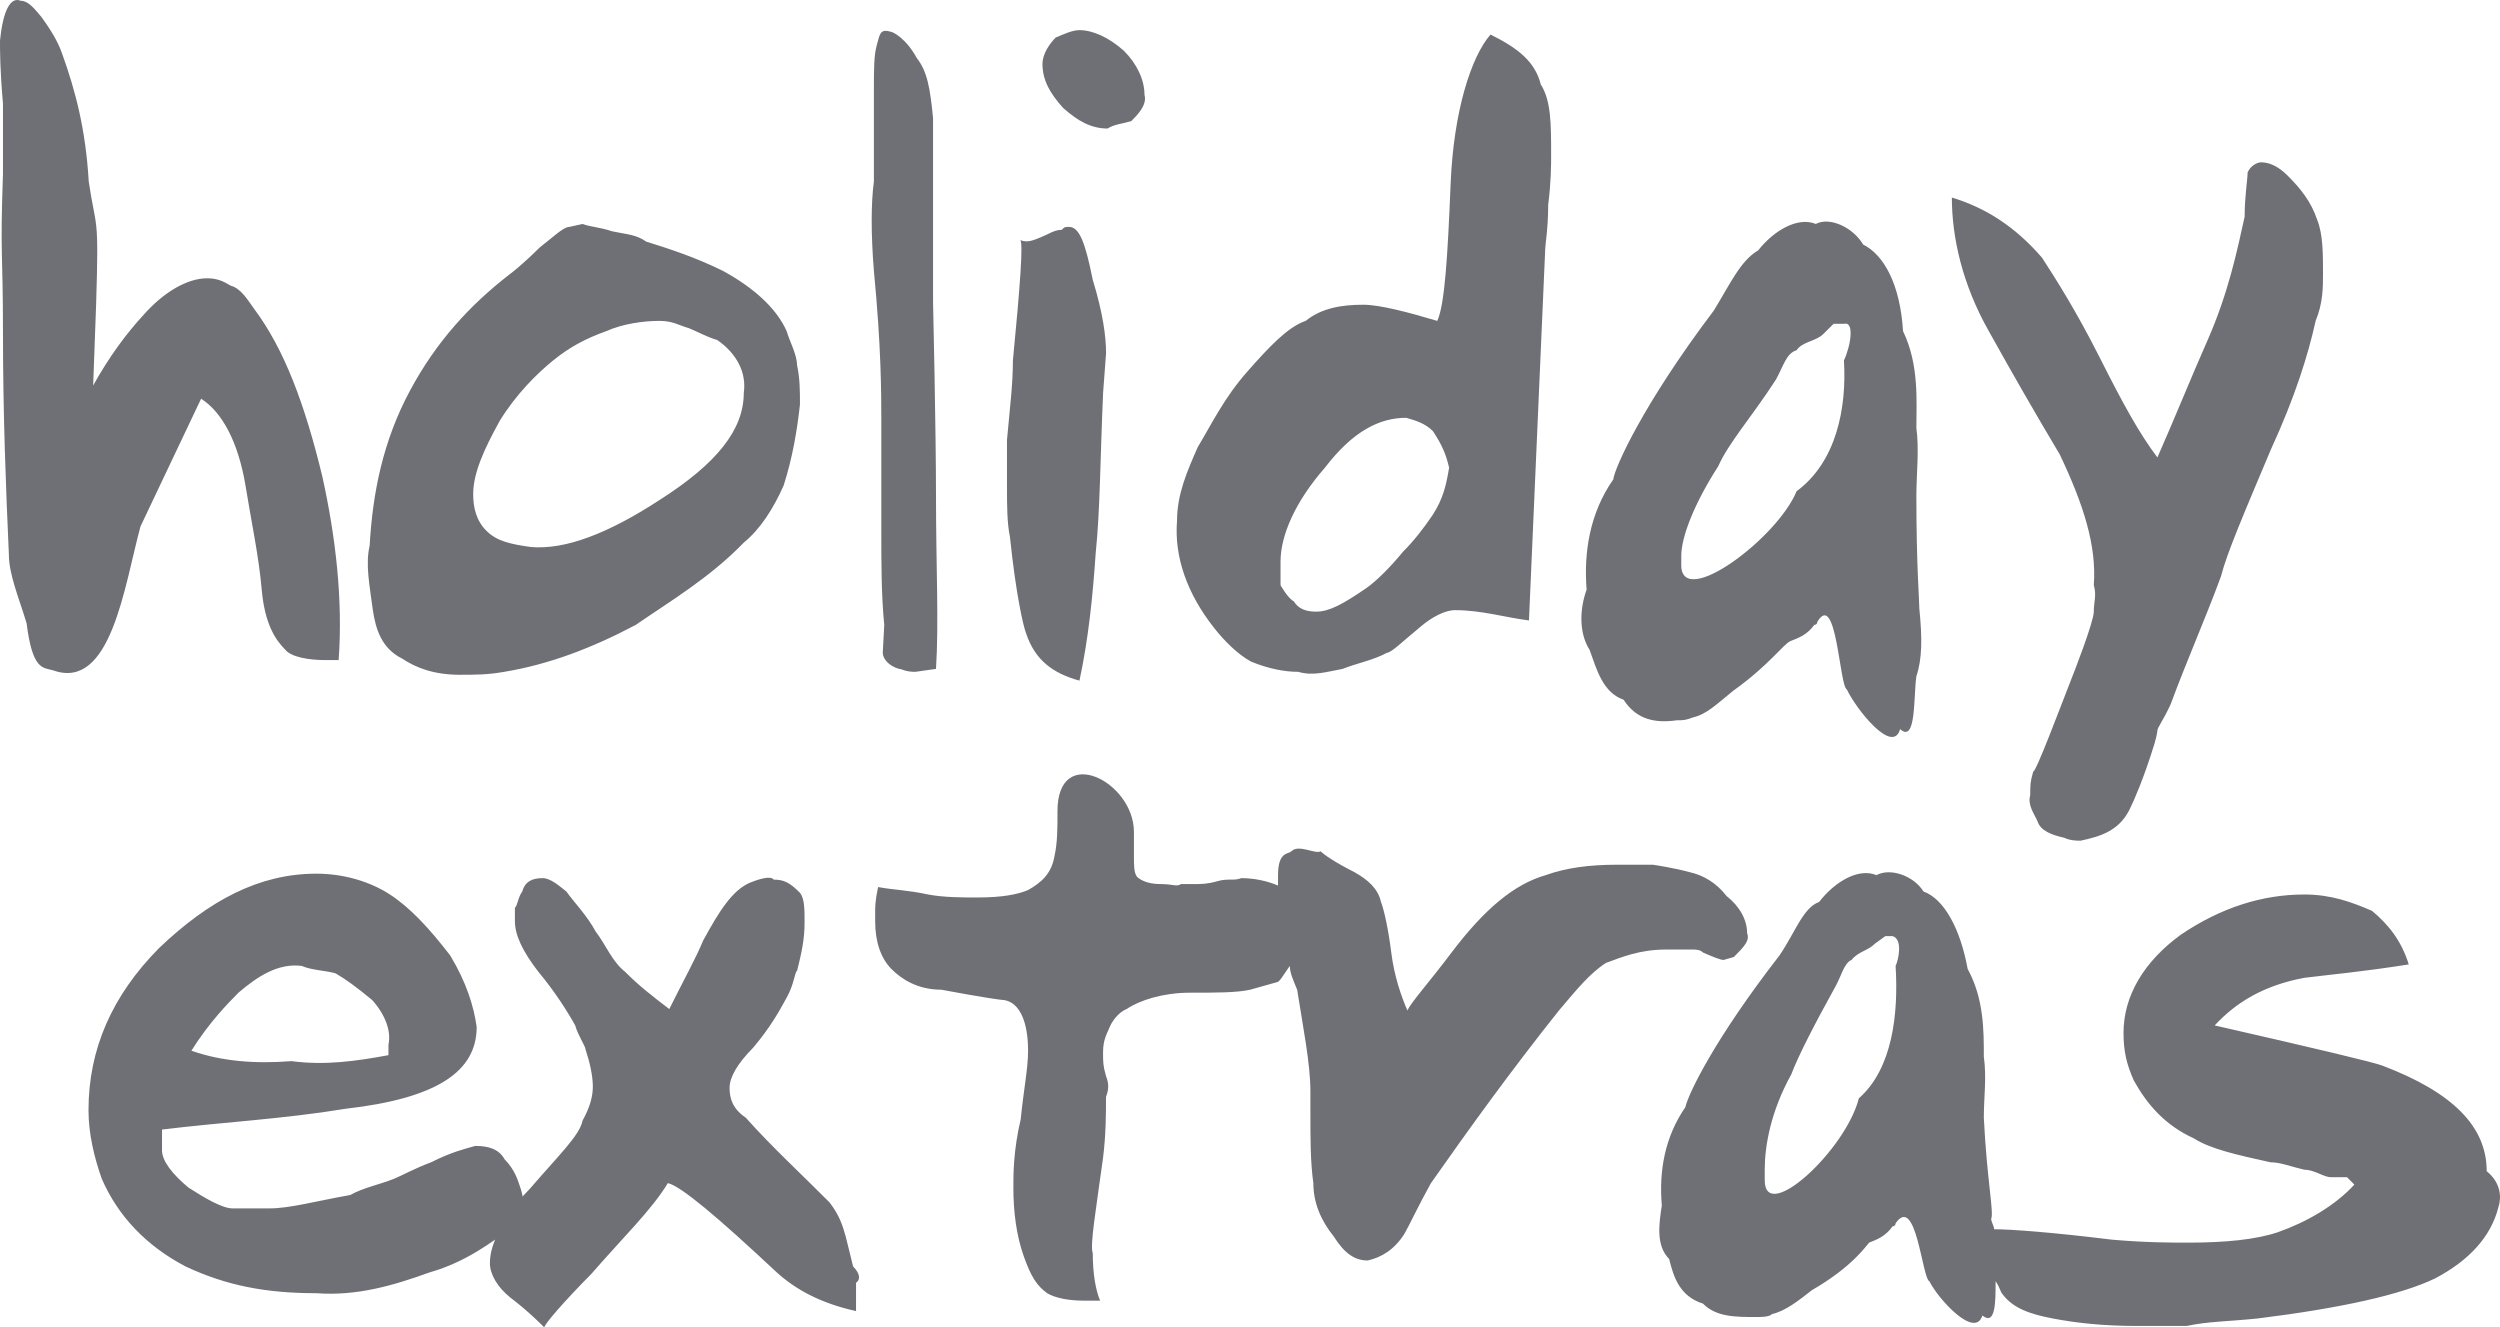 <?xml version="1.0" encoding="UTF-8"?>
<svg width="113px" height="60px" viewBox="0 0 113 60" version="1.1" xmlns="http://www.w3.org/2000/svg" xmlns:xlink="http://www.w3.org/1999/xlink">
    <!-- Generator: Sketch 57.1 (83088) - https://sketch.com -->
    <title>hx logo</title>
    <desc>Created with Sketch.</desc>
    <g id="Site-Pages" stroke="none" stroke-width="1" fill="none" fill-rule="evenodd">
        <g id="Landing-page-|-Leaf" transform="translate(-802, -2109)" fill="#6F7075" fill-rule="nonzero">
            <g id="Group" transform="translate(240, 2109)">
                <g id="hx-logo" transform="translate(562, 0)">
                    <path d="M85.548,42.314 L85.216,42.314 L84.751,42.65 C84.419,42.987 84.02,42.987 83.687,43.39 C83.355,43.525 83.222,44.13 82.956,44.601 C82.026,46.282 81.295,47.694 80.963,48.568 C80.032,50.249 79.766,51.796 79.766,52.872 L79.766,53.343 C79.766,55.36 83.422,51.998 84.02,49.644 C85.548,48.299 85.814,45.811 85.681,43.659 C85.814,43.39 86.014,42.449 85.548,42.314 L85.548,42.314 Z M17.558,47.694 L17.558,47.223 C17.691,46.618 17.425,45.878 16.827,45.206 C16.096,44.601 15.631,44.264 15.166,43.995 C14.7,43.861 14.102,43.861 13.637,43.659 C12.574,43.525 11.643,44.13 10.779,44.87 C10.314,45.34 9.45,46.214 8.652,47.492 C9.982,47.963 11.51,48.097 13.172,47.963 C14.7,48.165 16.096,47.963 17.558,47.694 Z M112.931,54.553 C112.598,55.898 111.601,56.974 110.073,57.781 C108.544,58.521 105.819,59.126 102.031,59.597 C100.702,59.731 99.771,59.731 98.841,59.933 L96.581,59.933 C95.052,59.933 93.856,59.798 92.793,59.597 C91.729,59.395 90.998,59.126 90.533,58.521 C90.4,58.386 90.4,58.184 90.201,57.915 C90.201,58.857 90.201,59.933 89.603,59.462 C89.27,60.538 87.609,58.722 87.21,57.915 C86.878,57.781 86.612,53.948 85.681,55.293 C85.681,55.293 85.681,55.427 85.548,55.427 C85.216,55.898 84.817,56.032 84.485,56.167 C84.352,56.301 83.754,57.243 81.893,58.319 C81.295,58.79 80.697,59.26 80.099,59.395 C79.966,59.529 79.633,59.529 79.367,59.529 C78.437,59.529 77.573,59.529 76.975,58.924 C75.911,58.588 75.646,57.714 75.446,56.907 C74.848,56.301 74.981,55.36 75.114,54.486 C74.981,52.939 75.247,51.392 76.177,50.047 C76.31,49.442 77.507,46.954 80.431,43.188 C81.162,42.112 81.494,41.036 82.225,40.767 C82.956,39.826 84.02,39.221 84.817,39.557 C85.415,39.221 86.479,39.557 86.944,40.297 C87.875,40.633 88.606,41.978 88.938,43.794 C89.669,45.138 89.669,46.551 89.669,47.761 C89.802,48.703 89.669,49.577 89.669,50.518 C89.802,53.275 90.134,54.822 90.001,55.091 C90.001,55.225 90.134,55.427 90.134,55.562 C90.865,55.562 92.726,55.696 95.451,56.032 C96.98,56.167 98.176,56.167 98.907,56.167 C100.569,56.167 101.964,56.032 102.961,55.696 C104.291,55.225 105.553,54.486 106.417,53.544 L106.085,53.208 L105.354,53.208 C105.022,53.208 104.623,52.872 104.158,52.872 C103.559,52.737 103.094,52.536 102.629,52.536 C101.1,52.199 99.904,51.93 99.173,51.46 C97.844,50.854 97.046,49.913 96.448,48.837 C96.116,48.097 95.983,47.492 95.983,46.685 C95.983,45.004 96.913,43.457 98.575,42.247 C100.369,41.036 102.23,40.431 104.158,40.431 C105.354,40.431 106.284,40.767 107.215,41.171 C107.946,41.776 108.544,42.516 108.876,43.592 C106.75,43.928 105.221,44.063 104.158,44.197 C102.363,44.533 101.1,45.273 100.103,46.349 C104.822,47.425 107.348,48.03 107.68,48.165 C110.87,49.375 112.399,50.922 112.399,52.939 C113.063,53.477 113.063,54.15 112.931,54.553 L112.931,54.553 Z M64.679,53.477 C64.081,54.553 63.749,55.293 63.483,55.763 C63.018,56.503 62.42,56.839 61.822,56.974 C61.223,56.974 60.758,56.638 60.293,55.898 C59.695,55.158 59.363,54.351 59.363,53.477 C59.23,52.536 59.23,51.46 59.23,50.249 L59.23,49.308 C59.23,48.097 58.897,46.416 58.631,44.735 C58.499,44.399 58.299,43.995 58.299,43.659 C57.967,44.13 57.834,44.399 57.701,44.399 L56.505,44.735 C55.906,44.87 54.976,44.87 53.78,44.87 C52.583,44.87 51.52,45.206 50.922,45.609 C50.59,45.744 50.324,46.08 50.191,46.349 C50.058,46.685 49.858,46.954 49.858,47.559 C49.858,48.03 49.858,48.165 49.991,48.635 C50.124,48.972 50.124,49.241 49.991,49.577 C49.991,50.316 49.991,51.258 49.858,52.334 C49.526,54.755 49.26,56.301 49.393,56.638 C49.393,57.579 49.526,58.319 49.726,58.79 L48.994,58.79 C48.263,58.79 47.665,58.655 47.333,58.453 C46.868,58.117 46.602,57.714 46.27,56.772 C45.937,55.831 45.804,54.755 45.804,53.679 C45.804,53.074 45.804,51.998 46.137,50.585 C46.27,49.241 46.469,48.299 46.469,47.492 C46.469,46.282 46.137,45.34 45.406,45.206 C45.273,45.206 44.342,45.071 42.548,44.735 C41.484,44.735 40.753,44.264 40.288,43.794 C39.823,43.323 39.557,42.583 39.557,41.642 L39.557,41.171 C39.557,41.036 39.557,40.7 39.69,40.095 C40.421,40.229 41.019,40.229 41.95,40.431 C42.681,40.566 43.478,40.566 44.209,40.566 C45.273,40.566 46.004,40.431 46.469,40.229 C47.067,39.893 47.532,39.49 47.665,38.683 C47.798,38.078 47.798,37.472 47.798,36.665 C47.798,33.572 51.254,35.32 51.254,37.607 L51.254,38.683 C51.254,39.154 51.254,39.423 51.387,39.624 C51.52,39.759 51.852,39.96 52.45,39.96 C53.049,39.96 53.182,40.095 53.381,39.96 L53.979,39.96 C54.311,39.96 54.577,39.96 55.042,39.826 C55.508,39.692 55.774,39.826 56.106,39.692 C56.704,39.692 57.302,39.826 57.767,40.028 L57.767,39.557 C57.767,38.481 58.233,38.616 58.366,38.481 C58.698,38.145 59.429,38.616 59.695,38.481 C59.828,38.616 60.293,38.952 61.223,39.423 C61.822,39.759 62.287,40.162 62.42,40.767 C62.553,41.104 62.752,41.978 62.885,43.054 C63.018,44.13 63.35,45.071 63.616,45.676 C63.749,45.34 64.547,44.466 65.61,43.054 C67.139,41.036 68.468,39.96 69.863,39.557 C70.794,39.221 71.857,39.086 73.054,39.086 L74.715,39.086 C74.715,39.086 75.646,39.221 76.377,39.423 C76.975,39.557 77.573,39.893 78.038,40.498 C78.636,40.969 78.969,41.574 78.969,42.18 C79.102,42.516 78.836,42.785 78.371,43.256 L77.905,43.39 C77.772,43.39 77.44,43.256 76.975,43.054 C76.842,42.919 76.643,42.919 76.51,42.919 L75.313,42.919 C74.117,42.919 73.319,43.256 72.588,43.525 C71.857,43.995 71.259,44.735 70.462,45.676 C68.268,48.434 66.474,50.922 64.679,53.477 L64.679,53.477 Z M36.367,41.709 C36.367,42.449 36.234,43.054 36.034,43.861 C35.902,43.995 35.902,44.466 35.569,45.071 C35.237,45.676 34.838,46.416 34.041,47.358 C33.31,48.097 32.977,48.703 32.977,49.173 C32.977,49.644 33.11,50.115 33.708,50.518 C34.905,51.863 36.3,53.141 37.497,54.351 C37.962,54.957 38.095,55.427 38.228,55.898 L38.56,57.243 C38.892,57.579 38.892,57.848 38.693,57.983 L38.693,59.26 C37.164,58.924 35.968,58.319 35.038,57.445 C32.446,55.024 30.784,53.612 30.186,53.477 C29.455,54.688 28.192,55.898 26.73,57.579 C25.401,58.924 24.603,59.866 24.603,60 C24.47,59.866 23.872,59.26 23.074,58.655 C22.476,58.184 22.144,57.579 22.144,57.108 C22.144,56.638 22.277,56.167 22.609,55.562 C22.942,54.957 23.207,54.486 23.938,53.746 C25.268,52.199 26.198,51.325 26.331,50.653 C26.663,50.047 26.796,49.577 26.796,49.106 C26.796,48.635 26.663,48.03 26.464,47.425 C26.464,47.29 26.132,46.82 25.999,46.349 C25.666,45.744 25.068,44.802 24.337,43.928 C23.606,42.987 23.274,42.247 23.274,41.642 L23.274,41.036 C23.407,40.902 23.407,40.566 23.606,40.297 C23.739,39.826 24.071,39.692 24.537,39.692 C24.869,39.692 25.268,40.028 25.6,40.297 C25.932,40.767 26.53,41.373 26.929,42.112 C27.394,42.718 27.66,43.457 28.258,43.928 C28.857,44.533 29.455,45.004 30.252,45.609 C30.85,44.399 31.449,43.323 31.781,42.516 C32.512,41.171 33.11,40.229 33.908,39.893 C34.24,39.759 34.838,39.557 34.971,39.759 C35.436,39.759 35.702,39.893 36.167,40.364 C36.367,40.633 36.367,41.104 36.367,41.709 L36.367,41.709 Z M19.419,57.512 C17.758,58.117 16.096,58.588 14.302,58.453 C12.042,58.453 10.247,58.117 8.386,57.243 C6.592,56.301 5.329,54.957 4.598,53.275 C4.266,52.334 4,51.258 4,50.182 C4,47.425 5.063,45.004 7.19,42.852 C9.45,40.7 11.71,39.49 14.302,39.49 C15.498,39.49 16.694,39.826 17.625,40.431 C18.555,41.036 19.419,41.978 20.35,43.188 C21.081,44.399 21.413,45.475 21.546,46.416 C21.546,48.434 19.751,49.644 15.631,50.115 C12.773,50.585 10.048,50.72 7.323,51.056 L7.323,51.998 C7.323,52.468 7.788,53.074 8.519,53.679 C9.25,54.15 10.048,54.62 10.513,54.62 L12.175,54.62 C13.105,54.62 14.302,54.284 15.83,54.015 C16.428,53.679 17.159,53.544 17.824,53.275 C18.156,53.141 18.754,52.805 19.486,52.536 C20.416,52.065 21.014,51.93 21.479,51.796 C22.078,51.796 22.543,51.93 22.809,52.401 C23.274,52.872 23.407,53.343 23.54,53.746 C23.673,54.15 23.673,54.486 23.54,54.688 C23.407,54.822 23.207,55.158 22.942,55.629 C22.277,56.1 21.081,57.041 19.419,57.512 L19.419,57.512 Z" id="extras"></path>
                    <path d="M105,12.38 C105,12.977 105,13.708 104.666,14.504 C104.332,16.031 103.73,17.955 102.661,20.278 C101.458,23.132 100.656,24.991 100.388,26.053 C99.653,28.044 98.851,29.836 98.116,31.827 C97.782,32.557 97.514,32.889 97.514,33.022 C97.514,33.022 97.514,33.155 97.381,33.619 C96.913,35.146 96.445,36.208 96.311,36.473 C95.843,37.535 94.975,37.801 94.039,38 C93.905,38 93.571,38 93.304,37.867 C92.702,37.735 92.234,37.535 92.101,37.137 C91.967,36.805 91.633,36.407 91.766,35.942 C91.766,35.478 91.766,35.345 91.9,34.88 C92.034,34.88 93.103,32.026 93.571,30.832 C93.705,30.5 94.64,28.11 94.64,27.646 C94.64,27.181 94.774,26.916 94.64,26.451 C94.774,24.659 94.173,22.801 93.103,20.544 C92.034,18.752 90.964,16.893 89.895,14.969 C88.692,12.845 88.224,10.721 88.224,8.929 C89.761,9.393 91.098,10.256 92.301,11.65 C92.903,12.579 93.838,14.039 94.908,16.163 C95.977,18.287 96.712,19.615 97.514,20.677 C98.25,19.017 99.052,17.026 99.787,15.367 C100.722,13.243 101.123,11.318 101.458,9.792 C101.458,8.862 101.591,8.132 101.591,7.8 C101.725,7.469 102.059,7.336 102.193,7.336 C102.527,7.336 102.928,7.469 103.396,7.933 C103.997,8.53 104.465,9.128 104.733,9.924 C105,10.588 105,11.451 105,12.38 L105,12.38 Z M81.206,22.203 C83.011,20.876 83.479,18.42 83.345,16.296 C83.679,15.566 83.813,14.504 83.345,14.637 L82.877,14.637 L82.409,15.101 C82.075,15.433 81.474,15.433 81.206,15.831 C80.738,15.964 80.605,16.562 80.271,17.159 C79.201,18.818 78.132,20.013 77.664,21.075 C76.595,22.734 75.993,24.261 75.993,25.124 L75.993,25.588 C76.06,27.513 80.337,24.327 81.206,22.203 L81.206,22.203 Z M31.146,14.836 C30.678,14.703 30.411,14.504 29.809,14.504 C29.074,14.504 28.138,14.637 27.403,14.969 C26.467,15.301 25.732,15.699 24.997,16.296 C24.262,16.893 23.326,17.823 22.591,19.017 C21.856,20.345 21.388,21.407 21.388,22.336 C21.388,22.933 21.521,23.531 21.989,23.995 C22.457,24.46 23.059,24.593 23.994,24.725 C25.532,24.858 27.47,24.128 29.809,22.602 C32.416,20.942 33.619,19.416 33.619,17.756 C33.752,16.827 33.285,15.964 32.416,15.367 C31.948,15.234 31.48,14.969 31.146,14.836 L31.146,14.836 Z M59.484,27.646 C60.086,27.646 60.687,27.314 61.757,26.584 C62.225,26.252 62.826,25.655 63.428,24.925 C63.896,24.46 64.363,23.863 64.764,23.265 C65.232,22.535 65.366,21.938 65.5,21.141 C65.366,20.544 65.165,20.079 64.764,19.482 C64.43,19.15 64.029,19.017 63.561,18.885 C62.358,18.885 61.155,19.482 59.885,21.141 C58.549,22.668 57.88,24.194 57.88,25.389 L57.88,26.451 C57.88,26.451 58.215,27.048 58.482,27.181 C58.682,27.513 59.017,27.646 59.484,27.646 L59.484,27.646 Z M28.74,28.243 C26.735,29.305 24.796,30.035 22.791,30.367 C22.056,30.5 21.454,30.5 20.786,30.5 C19.583,30.5 18.781,30.168 18.18,29.77 C17.244,29.305 16.976,28.442 16.843,27.513 C16.709,26.451 16.509,25.522 16.709,24.659 C16.843,22.27 17.311,19.947 18.514,17.69 C19.717,15.433 21.254,13.774 23.059,12.38 C23.059,12.38 23.526,12.048 24.395,11.185 C24.997,10.721 25.465,10.256 25.732,10.256 L26.334,10.123 C26.668,10.256 27.069,10.256 27.67,10.455 C28.272,10.588 28.74,10.588 29.208,10.92 C30.277,11.252 31.48,11.65 32.683,12.247 C34.02,12.977 35.089,13.907 35.557,14.969 C35.691,15.433 36.025,16.031 36.025,16.495 C36.158,17.093 36.158,17.69 36.158,18.287 C36.025,19.482 35.824,20.677 35.423,21.938 C34.955,23 34.354,23.929 33.619,24.526 C32.081,26.119 30.277,27.181 28.74,28.243 L28.74,28.243 Z M0.401,25.057 C0.267,22.071 0.134,18.752 0.134,14.969 C0.134,11.318 0,11.65 0.134,7.867 L0.134,4.681 C0,3.154 0,2.291 0,1.827 C0.134,0.499 0.468,-0.164 0.936,0.035 C1.27,0.035 1.537,0.367 1.871,0.765 C2.206,1.229 2.607,1.827 2.807,2.424 C3.409,4.084 3.877,5.876 4.01,8.199 C4.344,10.455 4.478,9.526 4.344,13.774 L4.211,17.424 C4.946,16.097 5.748,15.035 6.483,14.239 C7.419,13.177 8.488,12.579 9.357,12.579 C9.825,12.579 10.092,12.712 10.426,12.911 C10.894,13.044 11.162,13.508 11.496,13.973 C12.833,15.765 13.768,18.221 14.57,21.54 C15.172,24.261 15.506,27.115 15.306,29.836 L14.704,29.836 C13.969,29.836 13.167,29.703 12.899,29.372 C12.432,28.907 11.964,28.177 11.83,26.65 C11.696,25.124 11.362,23.597 11.095,21.938 C10.761,19.947 10.025,18.619 9.09,18.022 C8.154,20.013 7.285,21.805 6.349,23.796 C5.614,26.518 5.013,31.23 2.406,30.301 C1.938,30.168 1.47,30.301 1.203,28.177 C0.869,27.048 0.401,25.987 0.401,25.057 L0.401,25.057 Z M39.968,28.243 C39.835,26.916 39.835,25.389 39.835,23.995 L39.835,19.017 C39.835,17.823 39.835,15.699 39.5,12.247 C39.367,10.588 39.367,9.194 39.5,8.199 L39.5,4.15 C39.5,3.088 39.5,2.491 39.634,2.026 C39.768,1.561 39.768,1.296 40.236,1.429 C40.369,1.429 40.971,1.76 41.439,2.623 C41.906,3.221 42.04,3.951 42.174,5.345 L42.174,13.641 C42.174,13.641 42.307,19.416 42.307,22.402 C42.307,25.588 42.441,28.177 42.307,30.234 L41.372,30.367 C40.904,30.367 40.77,30.234 40.637,30.234 C40.169,30.102 39.901,29.77 39.901,29.504 L39.968,28.243 L39.968,28.243 Z M45.783,16.296 C46.117,12.845 46.251,10.986 46.117,10.854 C46.451,10.986 46.719,10.854 47.053,10.721 C47.387,10.588 47.654,10.389 47.989,10.389 C48.122,10.256 48.122,10.256 48.323,10.256 C48.791,10.256 49.058,10.986 49.392,12.646 C49.86,14.172 49.994,15.234 49.994,15.964 L49.86,17.756 C49.726,20.809 49.726,23.066 49.526,24.991 C49.392,26.982 49.192,28.907 48.791,30.765 C47.588,30.434 46.785,29.836 46.384,28.641 C46.251,28.31 45.917,26.849 45.649,24.261 C45.516,23.663 45.516,22.734 45.516,22.137 L45.516,19.88 C45.649,18.42 45.783,17.358 45.783,16.296 L45.783,16.296 Z M47.12,2.889 C47.12,2.424 47.454,1.96 47.721,1.694 C48.055,1.561 48.456,1.362 48.791,1.362 C49.392,1.362 50.127,1.694 50.796,2.291 C51.397,2.889 51.731,3.619 51.731,4.283 C51.865,4.747 51.397,5.212 51.13,5.477 C50.662,5.61 50.395,5.61 50.06,5.809 C49.325,5.809 48.724,5.477 48.055,4.88 C47.454,4.216 47.12,3.619 47.12,2.889 Z M56.41,16.761 C57.346,15.699 58.215,14.77 59.017,14.504 C59.752,13.907 60.687,13.774 61.623,13.774 C62.358,13.774 63.628,14.106 64.965,14.504 C65.299,13.774 65.433,11.65 65.567,8.331 C65.7,5.013 66.502,2.557 67.371,1.561 C68.574,2.159 69.376,2.756 69.644,3.818 C70.111,4.548 70.111,5.61 70.111,7.004 C70.111,7.469 70.111,8.199 69.978,9.261 C69.978,10.323 69.844,11.053 69.844,11.252 L69.109,28.044 C68.039,27.911 66.97,27.579 65.767,27.579 C65.299,27.579 64.698,27.911 64.23,28.31 C63.495,28.907 62.893,29.504 62.693,29.504 C62.091,29.836 61.356,29.969 60.687,30.234 C59.952,30.367 59.351,30.566 58.682,30.367 C58.081,30.367 57.346,30.234 56.544,29.903 C55.942,29.571 55.341,28.973 54.873,28.376 C53.67,26.849 53.068,25.19 53.202,23.531 C53.202,22.336 53.67,21.274 54.137,20.212 C54.739,19.217 55.341,17.955 56.41,16.761 L56.41,16.761 Z M77.463,14.039 C78.199,12.845 78.666,11.783 79.468,11.318 C80.204,10.389 81.273,9.792 82.075,10.123 C82.677,9.792 83.746,10.256 84.214,11.053 C85.15,11.517 85.885,12.845 86.018,14.969 C86.754,16.495 86.62,18.155 86.62,19.349 C86.754,20.278 86.62,21.473 86.62,22.402 C86.62,25.588 86.754,27.115 86.754,27.513 C86.887,28.841 86.887,29.77 86.62,30.566 C86.486,31.495 86.62,33.619 85.885,32.956 C85.551,34.15 83.88,32.026 83.479,31.164 C83.144,31.031 83.011,26.65 82.142,28.11 C82.142,28.11 82.142,28.243 82.008,28.243 C81.674,28.708 81.273,28.841 80.939,28.973 C80.605,29.106 80.003,30.035 78.332,31.23 C77.597,31.827 77.129,32.292 76.528,32.425 C76.194,32.557 76.06,32.557 75.792,32.557 C74.857,32.69 73.988,32.557 73.386,31.628 C72.451,31.296 72.183,30.301 71.849,29.372 C71.381,28.641 71.381,27.579 71.715,26.65 C71.582,24.991 71.849,23.199 72.919,21.672 C72.985,21.141 74.255,18.287 77.463,14.039 L77.463,14.039 Z" id="holiday"></path>
                </g>
            </g>
        </g>
    </g>
</svg>